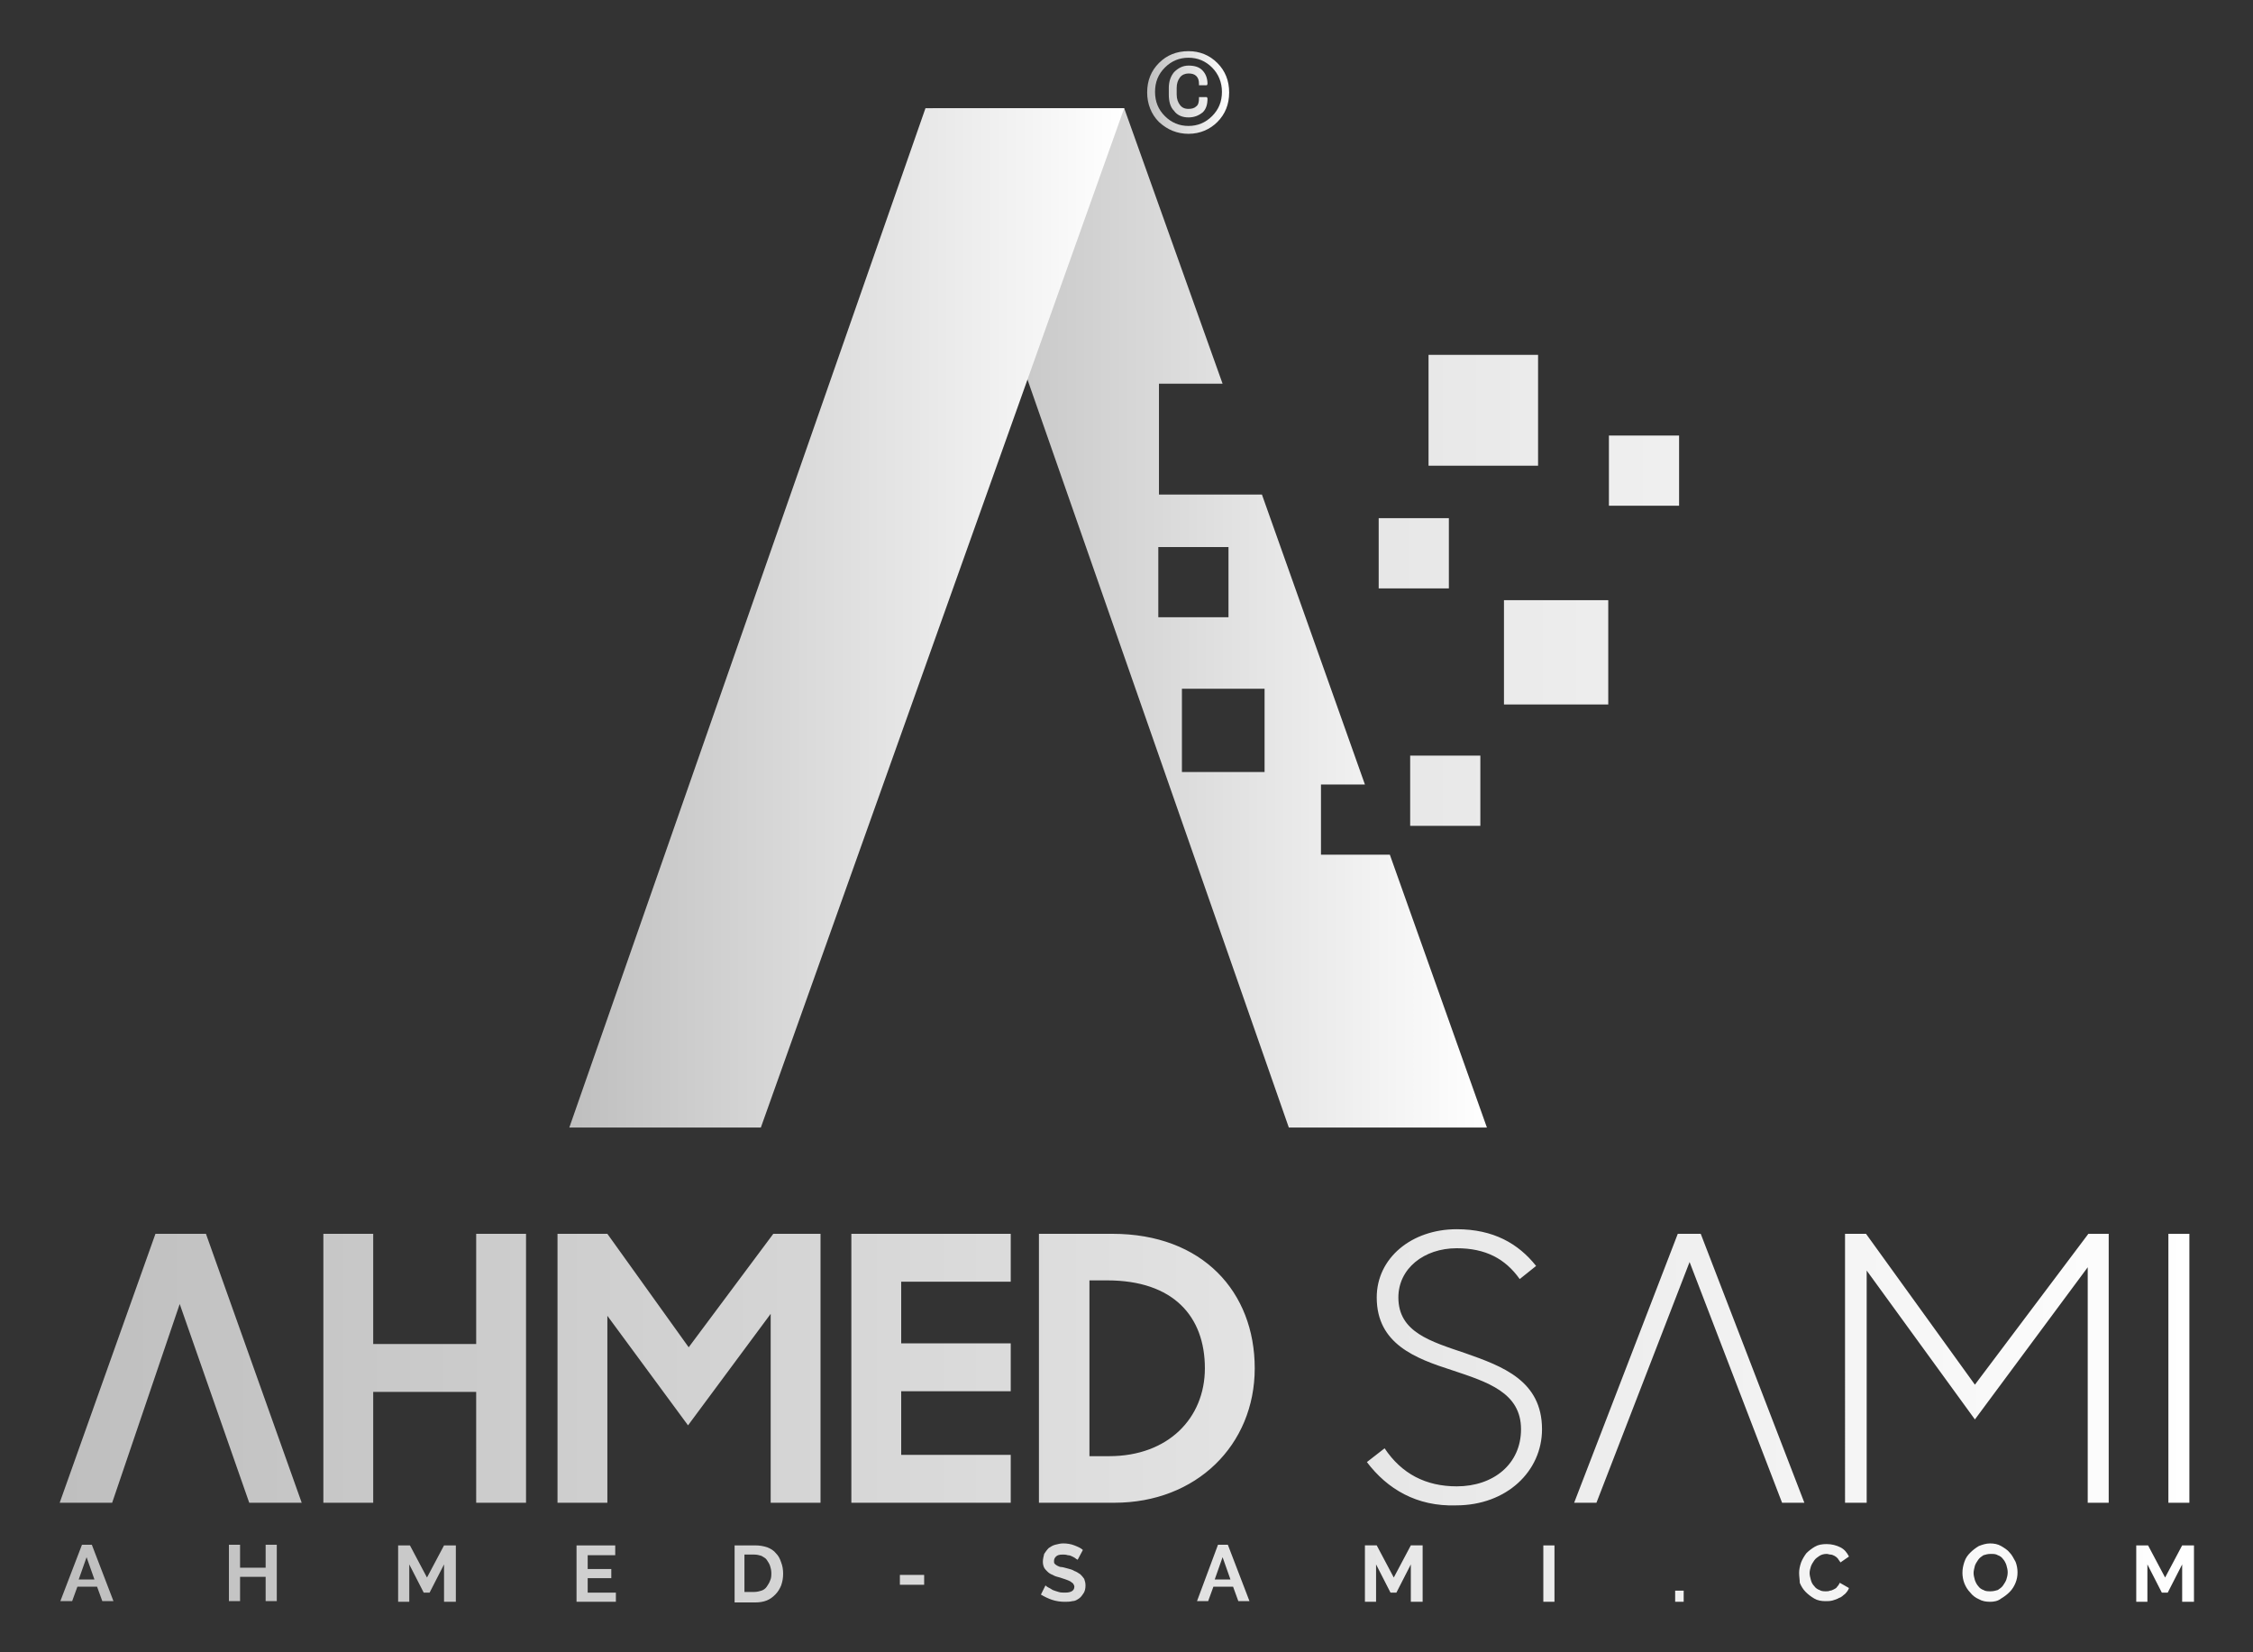 <?xml version="1.0" encoding="utf-8"?>
<!-- Generator: Adobe Illustrator 22.0.1, SVG Export Plug-In . SVG Version: 6.00 Build 0)  -->
<svg version="1.1" id="Layer_1" xmlns="http://www.w3.org/2000/svg" xmlns:xlink="http://www.w3.org/1999/xlink" x="0px" y="0px"
	 viewBox="0 0 343.5 251.9" enable-background="new 0 0 343.5 251.9" xml:space="preserve">
<rect x="0" y="0" width="343.5" height="251.9" fill="#333333" stroke="none"/>
<g id="LOGO">
	<g id="A">
		<g>
			<linearGradient id="SVGID_1_" gradientUnits="userSpaceOnUse" x1="142.203" y1="94.217" x2="226.74" y2="94.217">
				<stop  offset="0" style="stop-color:#BFBFBF"/>
				<stop  offset="1" style="stop-color:#FFFFFF"/>
			</linearGradient>
			<path fill="url(#SVGID_1_)" d="M211.9,130.3h-10.5v-10.7h6.7l-15.7-44.2h-15.7V58.5h9.7l-15-42h-29.2l54.3,155.4h30.2
				L211.9,130.3z M176.6,83.4h10.7v10.7h-10.7V83.4z M192.8,117.7h-12.6V105h12.6V117.7z"/>
			
				<linearGradient id="SVGID_2_" gradientUnits="userSpaceOnUse" x1="86.839" y1="351.827" x2="171.376" y2="351.827" gradientTransform="matrix(1 0 0 -1 0 446.043)">
				<stop  offset="0" style="stop-color:#BFBFBF"/>
				<stop  offset="1" style="stop-color:#FFFFFF"/>
			</linearGradient>
			<polygon fill="url(#SVGID_2_)" points="141.1,16.5 171.4,16.5 116,171.9 86.8,171.9 			"/>
		</g>
		<linearGradient id="SVGID_3_" gradientUnits="userSpaceOnUse" x1="174.959" y1="13.987" x2="187.522" y2="13.987">
			<stop  offset="0" style="stop-color:#BFBFBF"/>
			<stop  offset="1" style="stop-color:#FFFFFF"/>
		</linearGradient>
		<path fill="url(#SVGID_3_)" d="M181.2,20.4c-1.7,0-3.2-0.6-4.5-1.8c-1.2-1.2-1.8-2.8-1.8-4.5c0-1.8,0.6-3.3,1.8-4.5
			c1.2-1.2,2.7-1.8,4.5-1.8c1.7,0,3.2,0.6,4.4,1.8c1.2,1.2,1.8,2.7,1.8,4.5c0,1.8-0.6,3.3-1.8,4.5C184.5,19.7,183,20.4,181.2,20.4z
			 M181.2,8.8c-1.4,0-2.6,0.5-3.6,1.5c-1,1-1.5,2.2-1.5,3.7c0,1.5,0.5,2.7,1.5,3.7c1,1,2.2,1.5,3.6,1.5c1.4,0,2.6-0.5,3.6-1.5
			c1-1,1.5-2.2,1.5-3.7c0-1.4-0.5-2.7-1.5-3.7C183.8,9.3,182.6,8.8,181.2,8.8z M181.2,17.9c-0.9,0-1.7-0.3-2.2-1
			c-0.6-0.6-0.8-1.5-0.8-2.5v-1c0-1,0.3-1.8,0.8-2.4c0.6-0.6,1.3-1,2.2-1c0.9,0,1.6,0.2,2.1,0.7c0.5,0.5,0.8,1.2,0.8,2.1l0,0
			l-0.1,0.2h-1.2v-0.2c0-0.5-0.1-0.9-0.4-1.2c-0.3-0.3-0.7-0.4-1.2-0.4c-0.5,0-1,0.2-1.3,0.6c-0.3,0.4-0.5,0.9-0.5,1.6v1
			c0,0.7,0.2,1.2,0.5,1.6c0.3,0.4,0.7,0.6,1.3,0.6c0.5,0,0.9-0.1,1.2-0.4c0.3-0.2,0.4-0.7,0.4-1.2v-0.2h1.2l0.1,0.2l0,0
			c0,0.9-0.2,1.6-0.7,2.1C182.8,17.6,182.1,17.9,181.2,17.9z"/>
	</g>
	<linearGradient id="SVGID_4_" gradientUnits="userSpaceOnUse" x1="9.107" y1="149.203" x2="334.376" y2="149.203">
		<stop  offset="0" style="stop-color:#BFBFBF"/>
		<stop  offset="1" style="stop-color:#FFFFFF"/>
	</linearGradient>
	<path fill="url(#SVGID_4_)" d="M12.5,235.5h1.5l3.3,8.6h-1.7l-0.8-2.2h-3l-0.8,2.2H9.2L12.5,235.5z M14.4,240.8l-1.2-3.4l-1.2,3.4
		H14.4z M42.2,235.5v8.6h-1.7v-3.7h-3.9v3.7h-1.7v-8.6h1.7v3.5h3.9v-3.5H42.2z M67.7,244.2v-5.7l-2.2,4.3h-0.9l-2.2-4.3v5.7h-1.7
		v-8.6h1.8l2.6,4.9l2.6-4.9h1.8v8.6H67.7z M93.9,242.7v1.5h-6v-8.6h5.9v1.5h-4.2v2.1h3.6v1.4h-3.6v2.2H93.9z M112,244.2v-8.6h3.1
		c0.7,0,1.3,0.1,1.9,0.3c0.5,0.2,1,0.5,1.3,0.9c0.4,0.4,0.6,0.8,0.8,1.4c0.2,0.5,0.3,1.1,0.3,1.7c0,0.7-0.1,1.2-0.3,1.8
		c-0.2,0.5-0.5,1-0.9,1.4c-0.4,0.4-0.8,0.7-1.3,0.9c-0.5,0.2-1.1,0.3-1.8,0.3H112z M117.6,239.8c0-0.4-0.1-0.8-0.2-1.1
		c-0.1-0.3-0.3-0.6-0.5-0.9c-0.2-0.3-0.5-0.4-0.8-0.6c-0.3-0.1-0.7-0.2-1.1-0.2h-1.5v5.7h1.5c0.4,0,0.8-0.1,1.1-0.2
		c0.3-0.1,0.6-0.3,0.8-0.6c0.2-0.3,0.4-0.6,0.5-0.9C117.6,240.6,117.6,240.2,117.6,239.8z M137.2,241.6v-1.5h3.7v1.5H137.2z
		 M164.3,237.8c-0.1-0.1-0.2-0.1-0.3-0.2c-0.1-0.1-0.3-0.2-0.5-0.3c-0.2-0.1-0.4-0.2-0.7-0.2c-0.3-0.1-0.5-0.1-0.8-0.1
		c-0.5,0-0.8,0.1-1,0.3c-0.2,0.2-0.3,0.4-0.3,0.7c0,0.2,0,0.3,0.1,0.4c0.1,0.1,0.2,0.2,0.4,0.3c0.2,0.1,0.4,0.2,0.6,0.2
		s0.5,0.1,0.9,0.2c0.4,0.1,0.8,0.2,1.1,0.4c0.3,0.1,0.6,0.3,0.9,0.5c0.2,0.2,0.4,0.4,0.6,0.7c0.1,0.3,0.2,0.6,0.2,1
		c0,0.5-0.1,0.9-0.3,1.2c-0.2,0.3-0.4,0.6-0.7,0.8c-0.3,0.2-0.6,0.4-1,0.4c-0.4,0.1-0.8,0.1-1.2,0.1c-0.6,0-1.3-0.1-1.9-0.3
		c-0.6-0.2-1.2-0.5-1.7-0.8l0.7-1.4c0.1,0.1,0.2,0.2,0.4,0.3c0.2,0.1,0.4,0.2,0.7,0.4c0.3,0.1,0.5,0.2,0.9,0.3
		c0.3,0.1,0.6,0.1,1,0.1c0.9,0,1.4-0.3,1.4-0.9c0-0.2-0.1-0.3-0.2-0.5c-0.1-0.1-0.3-0.2-0.4-0.3c-0.2-0.1-0.4-0.2-0.7-0.3
		s-0.6-0.2-0.9-0.3c-0.4-0.1-0.8-0.2-1.1-0.4c-0.3-0.1-0.6-0.3-0.8-0.5c-0.2-0.2-0.4-0.4-0.5-0.6c-0.1-0.2-0.2-0.5-0.2-0.9
		c0-0.4,0.1-0.8,0.2-1.2c0.2-0.3,0.4-0.6,0.7-0.9c0.3-0.2,0.6-0.4,1-0.5c0.4-0.1,0.8-0.2,1.2-0.2c0.6,0,1.2,0.1,1.7,0.3
		c0.5,0.2,1,0.4,1.3,0.7L164.3,237.8z M185.7,235.5h1.5l3.3,8.6h-1.7l-0.8-2.2h-3l-0.8,2.2h-1.7L185.7,235.5z M187.6,240.8l-1.2-3.4
		l-1.2,3.4H187.6z M215.1,244.2v-5.7l-2.2,4.3H212l-2.2-4.3v5.7h-1.7v-8.6h1.8l2.6,4.9l2.6-4.9h1.8v8.6H215.1z M235.3,244.2v-8.6
		h1.7v8.6H235.3z M255.4,244.2v-1.7h1.3v1.7H255.4z M274.3,239.8c0-0.5,0.1-1,0.3-1.6c0.2-0.5,0.5-1,0.8-1.4c0.4-0.4,0.8-0.7,1.3-1
		c0.5-0.3,1.1-0.4,1.8-0.4c0.8,0,1.5,0.2,2.1,0.5c0.6,0.3,1,0.8,1.3,1.4l-1.3,0.9c-0.1-0.2-0.3-0.4-0.4-0.6
		c-0.2-0.2-0.3-0.3-0.5-0.4s-0.4-0.2-0.6-0.2c-0.2,0-0.4-0.1-0.6-0.1c-0.4,0-0.8,0.1-1.1,0.3c-0.3,0.2-0.6,0.4-0.8,0.7
		c-0.2,0.3-0.4,0.6-0.5,0.9c-0.1,0.3-0.2,0.7-0.2,1c0,0.4,0.1,0.7,0.2,1.1s0.3,0.7,0.5,0.9c0.2,0.3,0.5,0.5,0.8,0.6
		c0.3,0.2,0.7,0.2,1,0.2c0.2,0,0.4,0,0.6-0.1c0.2,0,0.4-0.1,0.6-0.2c0.2-0.1,0.4-0.2,0.5-0.4c0.2-0.2,0.3-0.4,0.4-0.6l1.4,0.8
		c-0.1,0.3-0.3,0.6-0.6,0.9c-0.3,0.2-0.5,0.5-0.9,0.6c-0.3,0.2-0.7,0.3-1,0.4c-0.4,0.1-0.7,0.1-1.1,0.1c-0.6,0-1.2-0.1-1.7-0.4
		c-0.5-0.3-0.9-0.6-1.3-1c-0.4-0.4-0.7-0.9-0.9-1.4C274.4,240.9,274.3,240.3,274.3,239.8z M303.4,244.2c-0.6,0-1.2-0.1-1.7-0.4
		c-0.5-0.2-1-0.6-1.3-1c-0.4-0.4-0.7-0.9-0.9-1.4c-0.2-0.5-0.3-1.1-0.3-1.6c0-0.6,0.1-1.1,0.3-1.7s0.5-1,0.9-1.4
		c0.4-0.4,0.8-0.7,1.3-1c0.5-0.2,1.1-0.4,1.7-0.4c0.6,0,1.2,0.1,1.7,0.4c0.5,0.3,1,0.6,1.3,1c0.4,0.4,0.6,0.9,0.9,1.4
		c0.2,0.5,0.3,1.1,0.3,1.6c0,0.6-0.1,1.1-0.3,1.6c-0.2,0.5-0.5,1-0.9,1.4c-0.4,0.4-0.8,0.7-1.3,1C304.6,244.1,304,244.2,303.4,244.2
		z M300.9,239.8c0,0.4,0.1,0.7,0.2,1.1c0.1,0.3,0.3,0.7,0.5,0.9c0.2,0.3,0.5,0.5,0.8,0.6c0.3,0.2,0.7,0.2,1.1,0.2
		c0.4,0,0.8-0.1,1.1-0.2c0.3-0.2,0.6-0.4,0.8-0.7c0.2-0.3,0.4-0.6,0.5-0.9c0.1-0.3,0.2-0.7,0.2-1.1c0-0.4-0.1-0.7-0.2-1.1
		c-0.1-0.3-0.3-0.7-0.5-0.9c-0.2-0.3-0.5-0.5-0.8-0.6c-0.3-0.2-0.7-0.2-1.1-0.2c-0.4,0-0.8,0.1-1.1,0.2c-0.3,0.2-0.6,0.4-0.8,0.7
		c-0.2,0.3-0.4,0.6-0.5,0.9C301,239.1,300.9,239.5,300.9,239.8z M332.7,244.2v-5.7l-2.2,4.3h-0.9l-2.2-4.3v5.7h-1.7v-8.6h1.8
		l2.6,4.9l2.6-4.9h1.8v8.6H332.7z M17.1,229.1h-8l14.6-41h7.7l14.6,41h-8l-10.6-30.3L17.1,229.1z M72.6,212.2H56.9v16.9h-7.6v-41
		h7.6v16.8h15.7v-16.8h7.6v41h-7.6V212.2z M85,188.1h7.6l12.4,17.3l12.9-17.3h7.2v41h-7.6v-28.8l-12.6,17l-12.3-16.7v28.5H85V188.1z
		 M129.8,188.1h24.3v7.3h-16.7v9.4h16.7v7.3h-16.7v9.7h16.7v7.3h-24.3V188.1z M158.4,188.1h11.2c13.8,0,21.7,8.9,21.7,20.5
		c0,11.7-8.9,20.5-21.4,20.5h-11.5V188.1z M166.1,195.1V222h3c9,0,14.6-5.8,14.6-13.4c0-7.9-4.8-13.4-14.9-13.4H166.1z M208.4,222.9
		l2.7-2.1c2.6,3.9,6.3,5.8,11,5.8c5.6,0,9.8-3.4,9.8-8.7c0-5.6-5.1-7.2-10.5-9c-5.6-1.8-11.5-4-11.5-11.1c0-6,5.3-10.4,12.2-10.4
		c5.6,0,9.4,2.2,12.1,5.6l-2.5,2c-2.2-3.1-5.2-4.7-9.6-4.7c-5,0-8.9,3.1-8.9,7.5c0,5.3,4.9,6.7,10.2,8.5c5.7,2,11.7,4.2,11.7,11.6
		c0,6.4-5.4,11.6-13.1,11.6C216,229.7,211.5,227,208.4,222.9z M243.4,229.1H240l15.8-41h3.5l15.8,41h-3.4l-14.1-36.7L243.4,229.1z
		 M281.3,188.1h3.2l16.6,23l17.3-23h3.1v41h-3.2v-35.9l-17.2,23.2l-16.5-22.7v35.4h-3.3V188.1z M330.6,188.1h3.2v41h-3.2V188.1z
		 M256,66.4h-10.7v10.7H256V66.4z M234.5,54.1h-16.7V71h16.7V54.1z M220.9,79h-10.7v10.7h10.7V79z M225.8,115.2H215v10.7h10.7V115.2
		z M245.2,91.5h-15.9v15.9h15.9V91.5z"/>
</g>
</svg>
